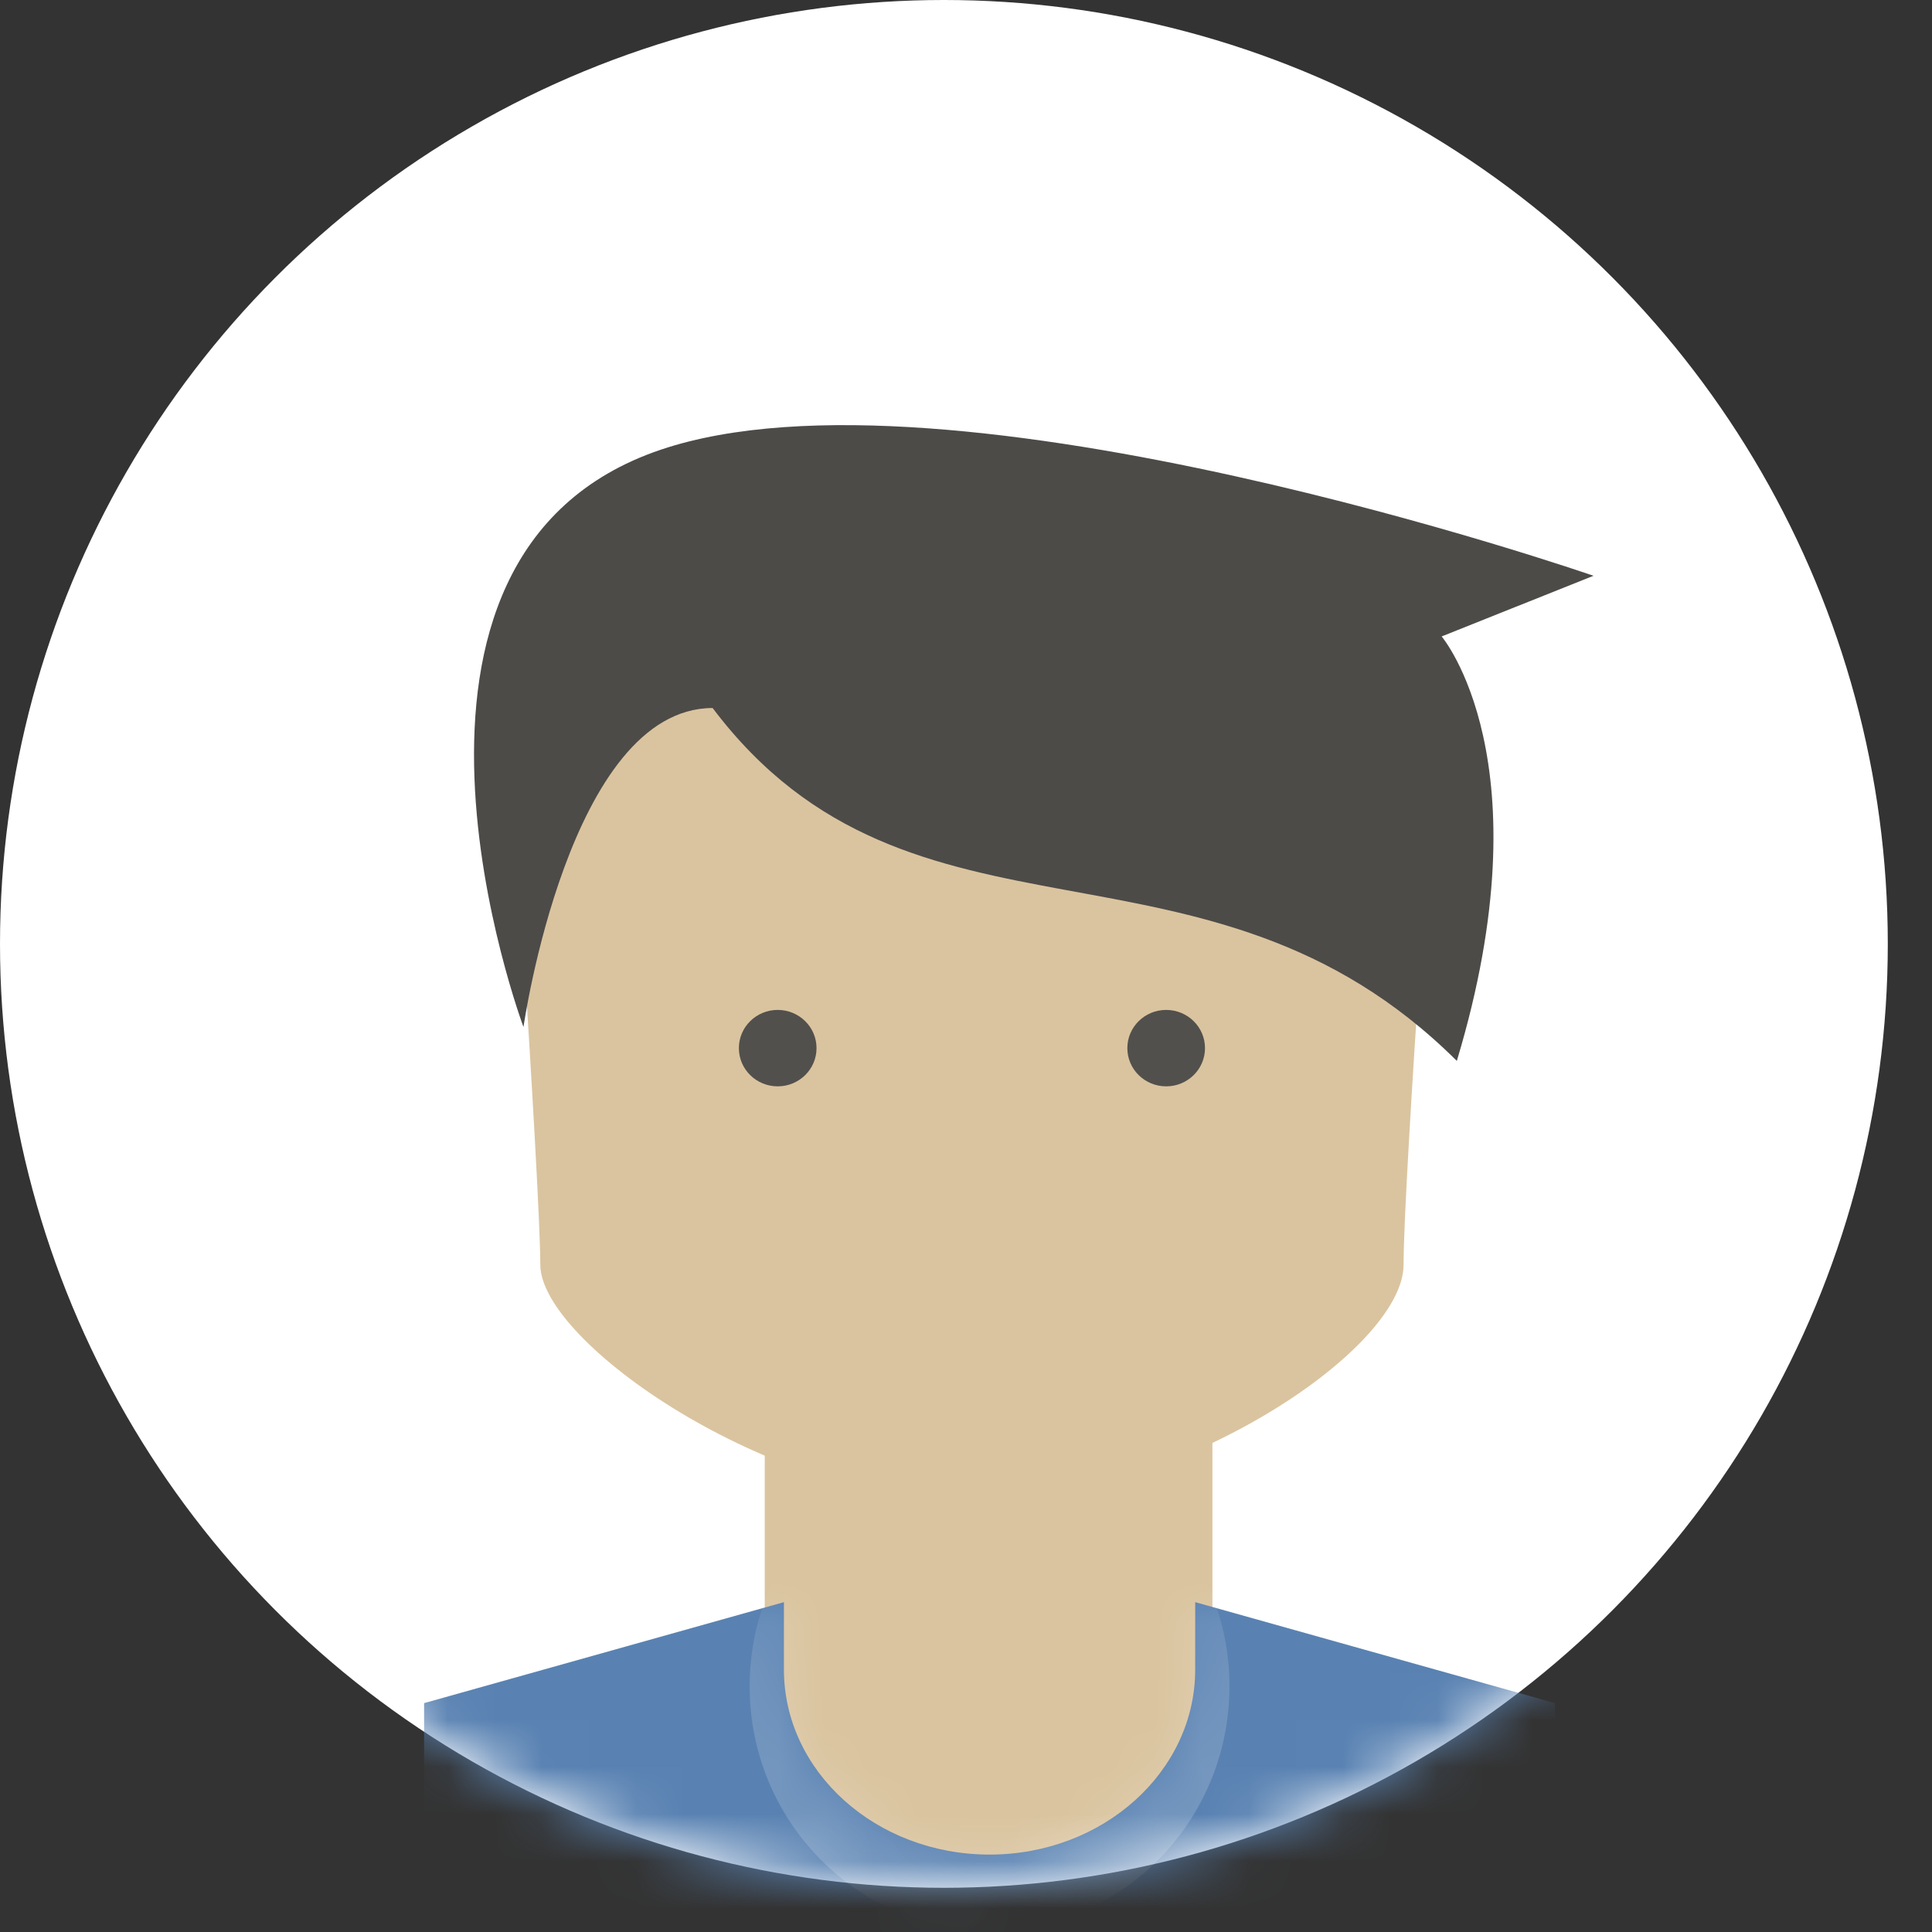 <?xml version="1.0" encoding="UTF-8" standalone="no"?>
<svg width="41px" height="41px" viewBox="0 0 41 41" version="1.1" xmlns="http://www.w3.org/2000/svg" xmlns:xlink="http://www.w3.org/1999/xlink" xmlns:sketch="http://www.bohemiancoding.com/sketch/ns">
    <rect x="0" y="0" width="41" height="41" fill="#333333" stroke="none"/>
    <!-- Generator: Sketch 3.3.3 (12072) - http://www.bohemiancoding.com/sketch -->
    <title>user2</title>
    <desc>Created with Sketch.</desc>
    <defs>
        <circle id="path-1" cx="20.031" cy="20.031" r="20.031"></circle>
        <path id="path-3" d="M0,15 L0,2.143 L7.636,0 L7.636,1.429 C7.636,3.598 9.59,5.357 12,5.357 C14.41,5.357 16.364,3.598 16.364,1.429 L16.364,0 L24,2.143 L24,15 L0,15 L0,15 Z"></path>
    </defs>
    <g id="Page-1" stroke="none" stroke-width="1" fill="none" fill-rule="evenodd" sketch:type="MSPage">
        <g id="user2" sketch:type="MSLayerGroup">
            <mask id="mask-2" sketch:name="Oval 7" fill="white">
                <use xlink:href="#path-1"></use>
            </mask>
            <use id="Oval-7" fill="#FFFFFF" sketch:type="MSShapeGroup" xlink:href="#path-1"></use>
            <g id="Group" mask="url(#mask-2)">
                <g transform="translate(9, 9)">
                    <g transform="translate(1, 0)">
                        <rect id="Rectangle-path" fill="#DAC49F" sketch:type="MSShapeGroup" x="6.229" y="19.82" width="9.5" height="20.18"></rect>
                        <path d="M10.626,22.883 C14.908,22.883 19.786,19.67 19.786,17.838 C19.786,16.005 20.519,5.946 20.519,5.946 C20.661,4.858 0.733,5.405 0.733,5.405 C0.733,5.405 1.466,16.191 1.466,17.838 C1.466,19.485 6.344,22.883 10.626,22.883 Z" id="Shape" fill="#DAC49F" sketch:type="MSShapeGroup"></path>
                        <ellipse id="Oval" fill="#52504D" sketch:type="MSShapeGroup" cx="14.748" cy="13.243" rx="0.824" ry="0.811"></ellipse>
                        <ellipse id="Oval" fill="#52504D" sketch:type="MSShapeGroup" cx="6.504" cy="13.243" rx="0.824" ry="0.811"></ellipse>
                        <path d="M4.024,0.543 C10.145,-1.522 23.817,3.219 23.817,3.219 L20.594,4.506 C20.594,4.506 22.837,7.148 20.916,13.514 C15.583,8.207 9.357,11.642 5.123,6.025 C2.077,6.033 1.109,12.794 1.109,12.794 C1.109,12.794 -2.637,2.79 4.024,0.543 Z" id="Shape" fill="#4D4B48" sketch:type="MSShapeGroup"></path>
                    </g>
                    <g transform="translate(0, 25)">
                        <g id="Oval">
                            <mask id="mask-4" sketch:name="Mask" fill="white">
                                <use xlink:href="#path-3"></use>
                            </mask>
                            <use id="Mask" fill="#5982B2" sketch:type="MSShapeGroup" xlink:href="#path-3"></use>
                            <path d="M12,6.964 C14.812,6.964 17.091,4.646 17.091,1.786 C17.091,-1.074 14.812,-3.393 12,-3.393 C9.188,-3.393 6.909,-1.074 6.909,1.786 C6.909,4.646 9.188,6.964 12,6.964 Z" opacity="0.4" fill="#FFFFFF" sketch:type="MSShapeGroup" mask="url(#mask-4)"></path>
                        </g>
                    </g>
                </g>
            </g>
        </g>
    </g>
</svg>